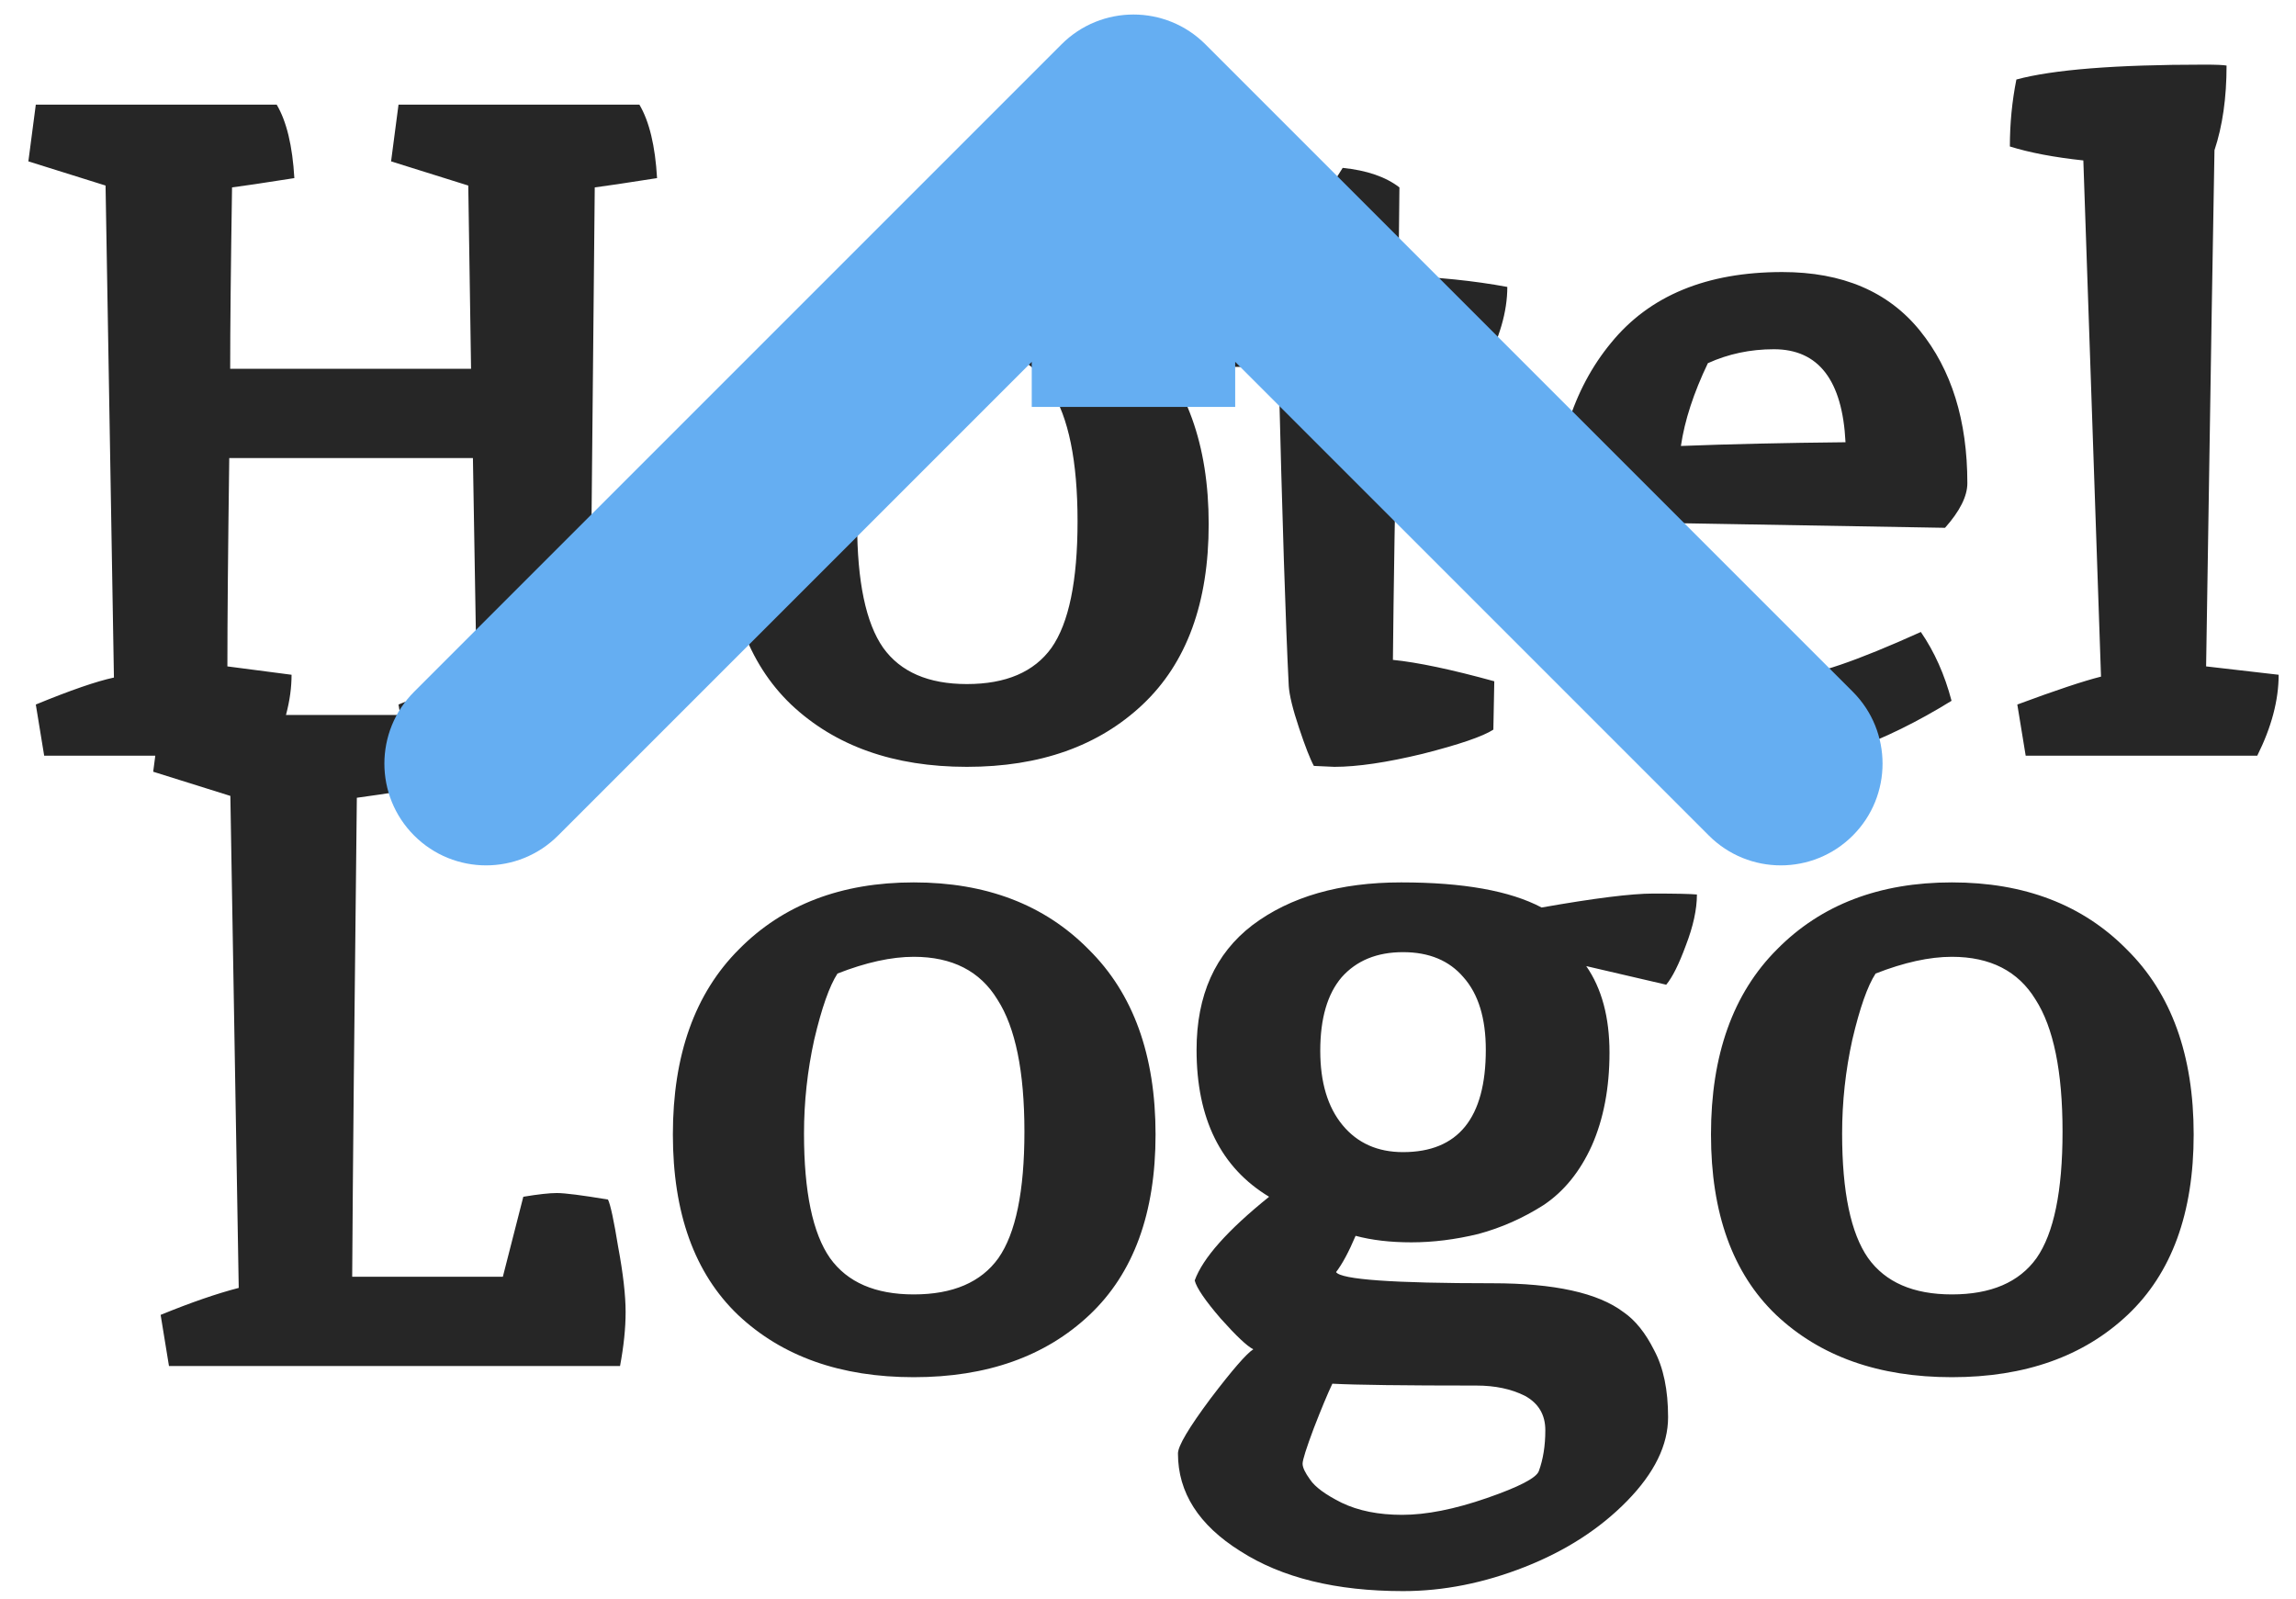 <svg width="79" height="55" viewBox="0 0 79 55" fill="none" xmlns="http://www.w3.org/2000/svg">
<path d="M16.4 23.312L16.272 15.76H7.888C7.845 18.96 7.824 21.349 7.824 22.928L10.032 23.216C10.032 24.091 9.786 25.019 9.296 26H1.52L1.232 24.24C2.426 23.749 3.322 23.44 3.92 23.312C3.92 23.248 3.824 17.605 3.632 6.384L0.976 5.552L1.232 3.6H9.52C9.861 4.176 10.064 5.019 10.128 6.128C9.04 6.299 8.325 6.405 7.984 6.448C7.941 9.221 7.92 11.301 7.92 12.688H16.208L16.112 6.384L13.456 5.552L13.712 3.6H22C22.341 4.176 22.544 5.019 22.608 6.128C21.52 6.299 20.805 6.405 20.464 6.448L20.304 22.928L22.512 23.216C22.512 24.091 22.266 25.019 21.776 26H14L13.712 24.24C14.906 23.749 15.802 23.44 16.4 23.312ZM33.268 11.92C32.5 11.92 31.625 12.112 30.644 12.496C30.367 12.923 30.1 13.68 29.844 14.768C29.61 15.835 29.492 16.912 29.492 18C29.492 20.005 29.791 21.435 30.388 22.288C30.985 23.12 31.945 23.536 33.268 23.536C34.612 23.536 35.583 23.12 36.18 22.288C36.778 21.435 37.076 19.984 37.076 17.936C37.076 15.867 36.767 14.352 36.148 13.392C35.551 12.411 34.591 11.92 33.268 11.92ZM33.268 9.36C35.764 9.36 37.77 10.128 39.284 11.664C40.82 13.179 41.588 15.301 41.588 18.032C41.588 20.741 40.831 22.811 39.316 24.24C37.801 25.669 35.785 26.384 33.268 26.384C30.751 26.384 28.735 25.669 27.22 24.24C25.727 22.811 24.98 20.741 24.98 18.032C24.98 15.301 25.738 13.179 27.252 11.664C28.767 10.128 30.772 9.36 33.268 9.36ZM45.911 26.384L45.207 26.352C45.079 26.117 44.908 25.68 44.695 25.04C44.481 24.4 44.364 23.92 44.343 23.6C44.236 21.488 44.119 17.829 43.991 12.624H41.751L41.847 10.8C42.337 10.459 42.924 10.149 43.607 9.872L46.199 5.776C47.031 5.861 47.681 6.085 48.151 6.448L48.119 9.488C49.463 9.531 50.711 9.659 51.863 9.872C51.863 10.725 51.596 11.643 51.063 12.624H48.087C48.002 17.104 47.948 20.464 47.927 22.704C48.78 22.789 49.943 23.035 51.415 23.44L51.383 25.104C51.02 25.339 50.209 25.616 48.951 25.936C47.714 26.235 46.7 26.384 45.911 26.384ZM61.676 23.248C62.401 23.248 63.873 22.747 66.092 21.744C66.561 22.427 66.913 23.216 67.148 24.112C65.975 24.837 64.823 25.403 63.692 25.808C62.583 26.192 61.793 26.384 61.324 26.384C58.742 26.384 56.78 25.669 55.436 24.24C54.113 22.811 53.452 20.784 53.452 18.16C53.452 15.515 54.113 13.392 55.436 11.792C56.758 10.171 58.721 9.36 61.324 9.36C63.393 9.36 64.972 10.032 66.06 11.376C67.148 12.72 67.692 14.469 67.692 16.624C67.692 17.072 67.436 17.584 66.924 18.16L57.708 18C57.751 19.707 58.071 21.008 58.668 21.904C59.265 22.8 60.268 23.248 61.676 23.248ZM61.036 12.016C60.225 12.016 59.468 12.176 58.764 12.496C58.273 13.52 57.964 14.469 57.836 15.344C59.5 15.28 61.388 15.237 63.5 15.216C63.393 13.083 62.572 12.016 61.036 12.016ZM75.843 2.224C76.248 2.224 76.504 2.235 76.611 2.256C76.611 3.365 76.472 4.336 76.195 5.168C76.174 6.491 76.141 8.357 76.099 10.768C76.013 16.059 75.95 20.112 75.907 22.928L78.403 23.216C78.403 24.091 78.157 25.019 77.667 26H69.699L69.411 24.24C70.734 23.749 71.694 23.429 72.291 23.28L71.683 5.52C70.68 5.413 69.838 5.253 69.155 5.04C69.155 4.251 69.23 3.483 69.379 2.736C70.638 2.395 72.792 2.224 75.843 2.224ZM18.006 41.176C18.518 41.091 18.902 41.048 19.159 41.048C19.436 41.048 20.023 41.123 20.919 41.272C21.004 41.443 21.121 41.987 21.27 42.904C21.441 43.821 21.526 44.568 21.526 45.144C21.526 45.699 21.462 46.317 21.334 47H5.814L5.527 45.24C6.572 44.813 7.468 44.504 8.214 44.312C8.214 44.248 8.118 38.605 7.926 27.384L5.271 26.552L5.527 24.6H13.847C13.825 24.6 13.825 24.621 13.847 24.664C13.889 24.707 13.932 24.803 13.975 24.952C14.039 25.08 14.102 25.24 14.166 25.432C14.294 25.773 14.38 26.339 14.422 27.128C13.335 27.299 12.62 27.405 12.278 27.448C12.193 34.808 12.14 40.301 12.118 43.928H17.302L18.006 41.176ZM31.44 32.92C30.672 32.92 29.797 33.112 28.816 33.496C28.539 33.923 28.272 34.68 28.016 35.768C27.781 36.835 27.664 37.912 27.664 39C27.664 41.005 27.963 42.435 28.56 43.288C29.157 44.12 30.117 44.536 31.44 44.536C32.784 44.536 33.755 44.12 34.352 43.288C34.949 42.435 35.248 40.984 35.248 38.936C35.248 36.867 34.939 35.352 34.32 34.392C33.723 33.411 32.763 32.92 31.44 32.92ZM31.44 30.36C33.936 30.36 35.941 31.128 37.456 32.664C38.992 34.179 39.76 36.301 39.76 39.032C39.76 41.741 39.003 43.811 37.488 45.24C35.973 46.669 33.957 47.384 31.44 47.384C28.923 47.384 26.907 46.669 25.392 45.24C23.899 43.811 23.152 41.741 23.152 39.032C23.152 36.301 23.909 34.179 25.424 32.664C26.939 31.128 28.944 30.36 31.44 30.36ZM53.107 41.464C52.403 41.912 51.656 42.243 50.867 42.456C50.077 42.648 49.309 42.744 48.563 42.744C47.837 42.744 47.197 42.669 46.643 42.52C46.408 43.075 46.184 43.491 45.971 43.768C46.141 44.024 47.933 44.152 51.347 44.152C53.48 44.152 54.984 44.483 55.859 45.144C56.264 45.421 56.616 45.859 56.915 46.456C57.235 47.053 57.395 47.821 57.395 48.76C57.395 49.72 56.925 50.68 55.987 51.64C55.048 52.6 53.875 53.357 52.467 53.912C51.059 54.467 49.661 54.744 48.275 54.744C45.971 54.744 44.104 54.285 42.675 53.368C41.245 52.472 40.531 51.352 40.531 50.008C40.531 49.752 40.904 49.123 41.651 48.12C42.397 47.139 42.888 46.573 43.123 46.424C42.909 46.317 42.536 45.965 42.003 45.368C41.469 44.749 41.171 44.312 41.107 44.056C41.384 43.288 42.237 42.328 43.667 41.176C42.003 40.173 41.171 38.488 41.171 36.12C41.171 34.243 41.811 32.813 43.091 31.832C44.392 30.851 46.099 30.36 48.211 30.36C50.344 30.36 51.955 30.648 53.043 31.224C54.856 30.904 56.136 30.744 56.883 30.744C57.651 30.744 58.152 30.755 58.387 30.776C58.387 31.288 58.259 31.875 58.003 32.536C57.768 33.176 57.544 33.624 57.331 33.88L54.579 33.24C55.112 34.008 55.379 35 55.379 36.216C55.379 37.432 55.176 38.499 54.771 39.416C54.365 40.312 53.811 40.995 53.107 41.464ZM52.947 50.616C53.096 50.211 53.171 49.741 53.171 49.208C53.171 48.675 52.936 48.28 52.467 48.024C51.997 47.789 51.443 47.672 50.803 47.672C48.307 47.672 46.653 47.651 45.843 47.608C45.672 47.971 45.459 48.483 45.203 49.144C44.947 49.827 44.819 50.232 44.819 50.36C44.819 50.488 44.904 50.669 45.075 50.904C45.245 51.16 45.608 51.427 46.163 51.704C46.739 51.981 47.432 52.12 48.243 52.12C49.075 52.12 50.045 51.928 51.155 51.544C52.264 51.16 52.861 50.851 52.947 50.616ZM50.355 33.624C49.864 33.048 49.171 32.76 48.275 32.76C47.379 32.76 46.675 33.048 46.163 33.624C45.672 34.2 45.427 35.043 45.427 36.152C45.427 37.24 45.683 38.093 46.195 38.712C46.707 39.331 47.4 39.64 48.275 39.64C50.173 39.64 51.123 38.467 51.123 36.12C51.123 35.032 50.867 34.2 50.355 33.624ZM67.159 32.92C66.391 32.92 65.516 33.112 64.535 33.496C64.257 33.923 63.991 34.68 63.735 35.768C63.5 36.835 63.383 37.912 63.383 39C63.383 41.005 63.681 42.435 64.279 43.288C64.876 44.12 65.836 44.536 67.159 44.536C68.503 44.536 69.473 44.12 70.071 43.288C70.668 42.435 70.967 40.984 70.967 38.936C70.967 36.867 70.657 35.352 70.039 34.392C69.441 33.411 68.481 32.92 67.159 32.92ZM67.159 30.36C69.655 30.36 71.66 31.128 73.175 32.664C74.711 34.179 75.479 36.301 75.479 39.032C75.479 41.741 74.721 43.811 73.207 45.24C71.692 46.669 69.676 47.384 67.159 47.384C64.641 47.384 62.625 46.669 61.111 45.24C59.617 43.811 58.871 41.741 58.871 39.032C58.871 36.301 59.628 34.179 61.143 32.664C62.657 31.128 64.663 30.36 67.159 30.36Z" fill="#262626"/>
<path d="M41.475 1.525C40.108 0.158 37.892 0.158 36.525 1.525L14.251 23.799C12.884 25.166 12.884 27.382 14.251 28.749C15.618 30.116 17.834 30.116 19.201 28.749L39 8.95L58.799 28.749C60.166 30.116 62.382 30.116 63.749 28.749C65.116 27.382 65.116 25.166 63.749 23.799L41.475 1.525ZM42.5 14L42.5 4L35.5 4L35.5 14L42.5 14Z" fill="#65AEF2"/>
</svg>
